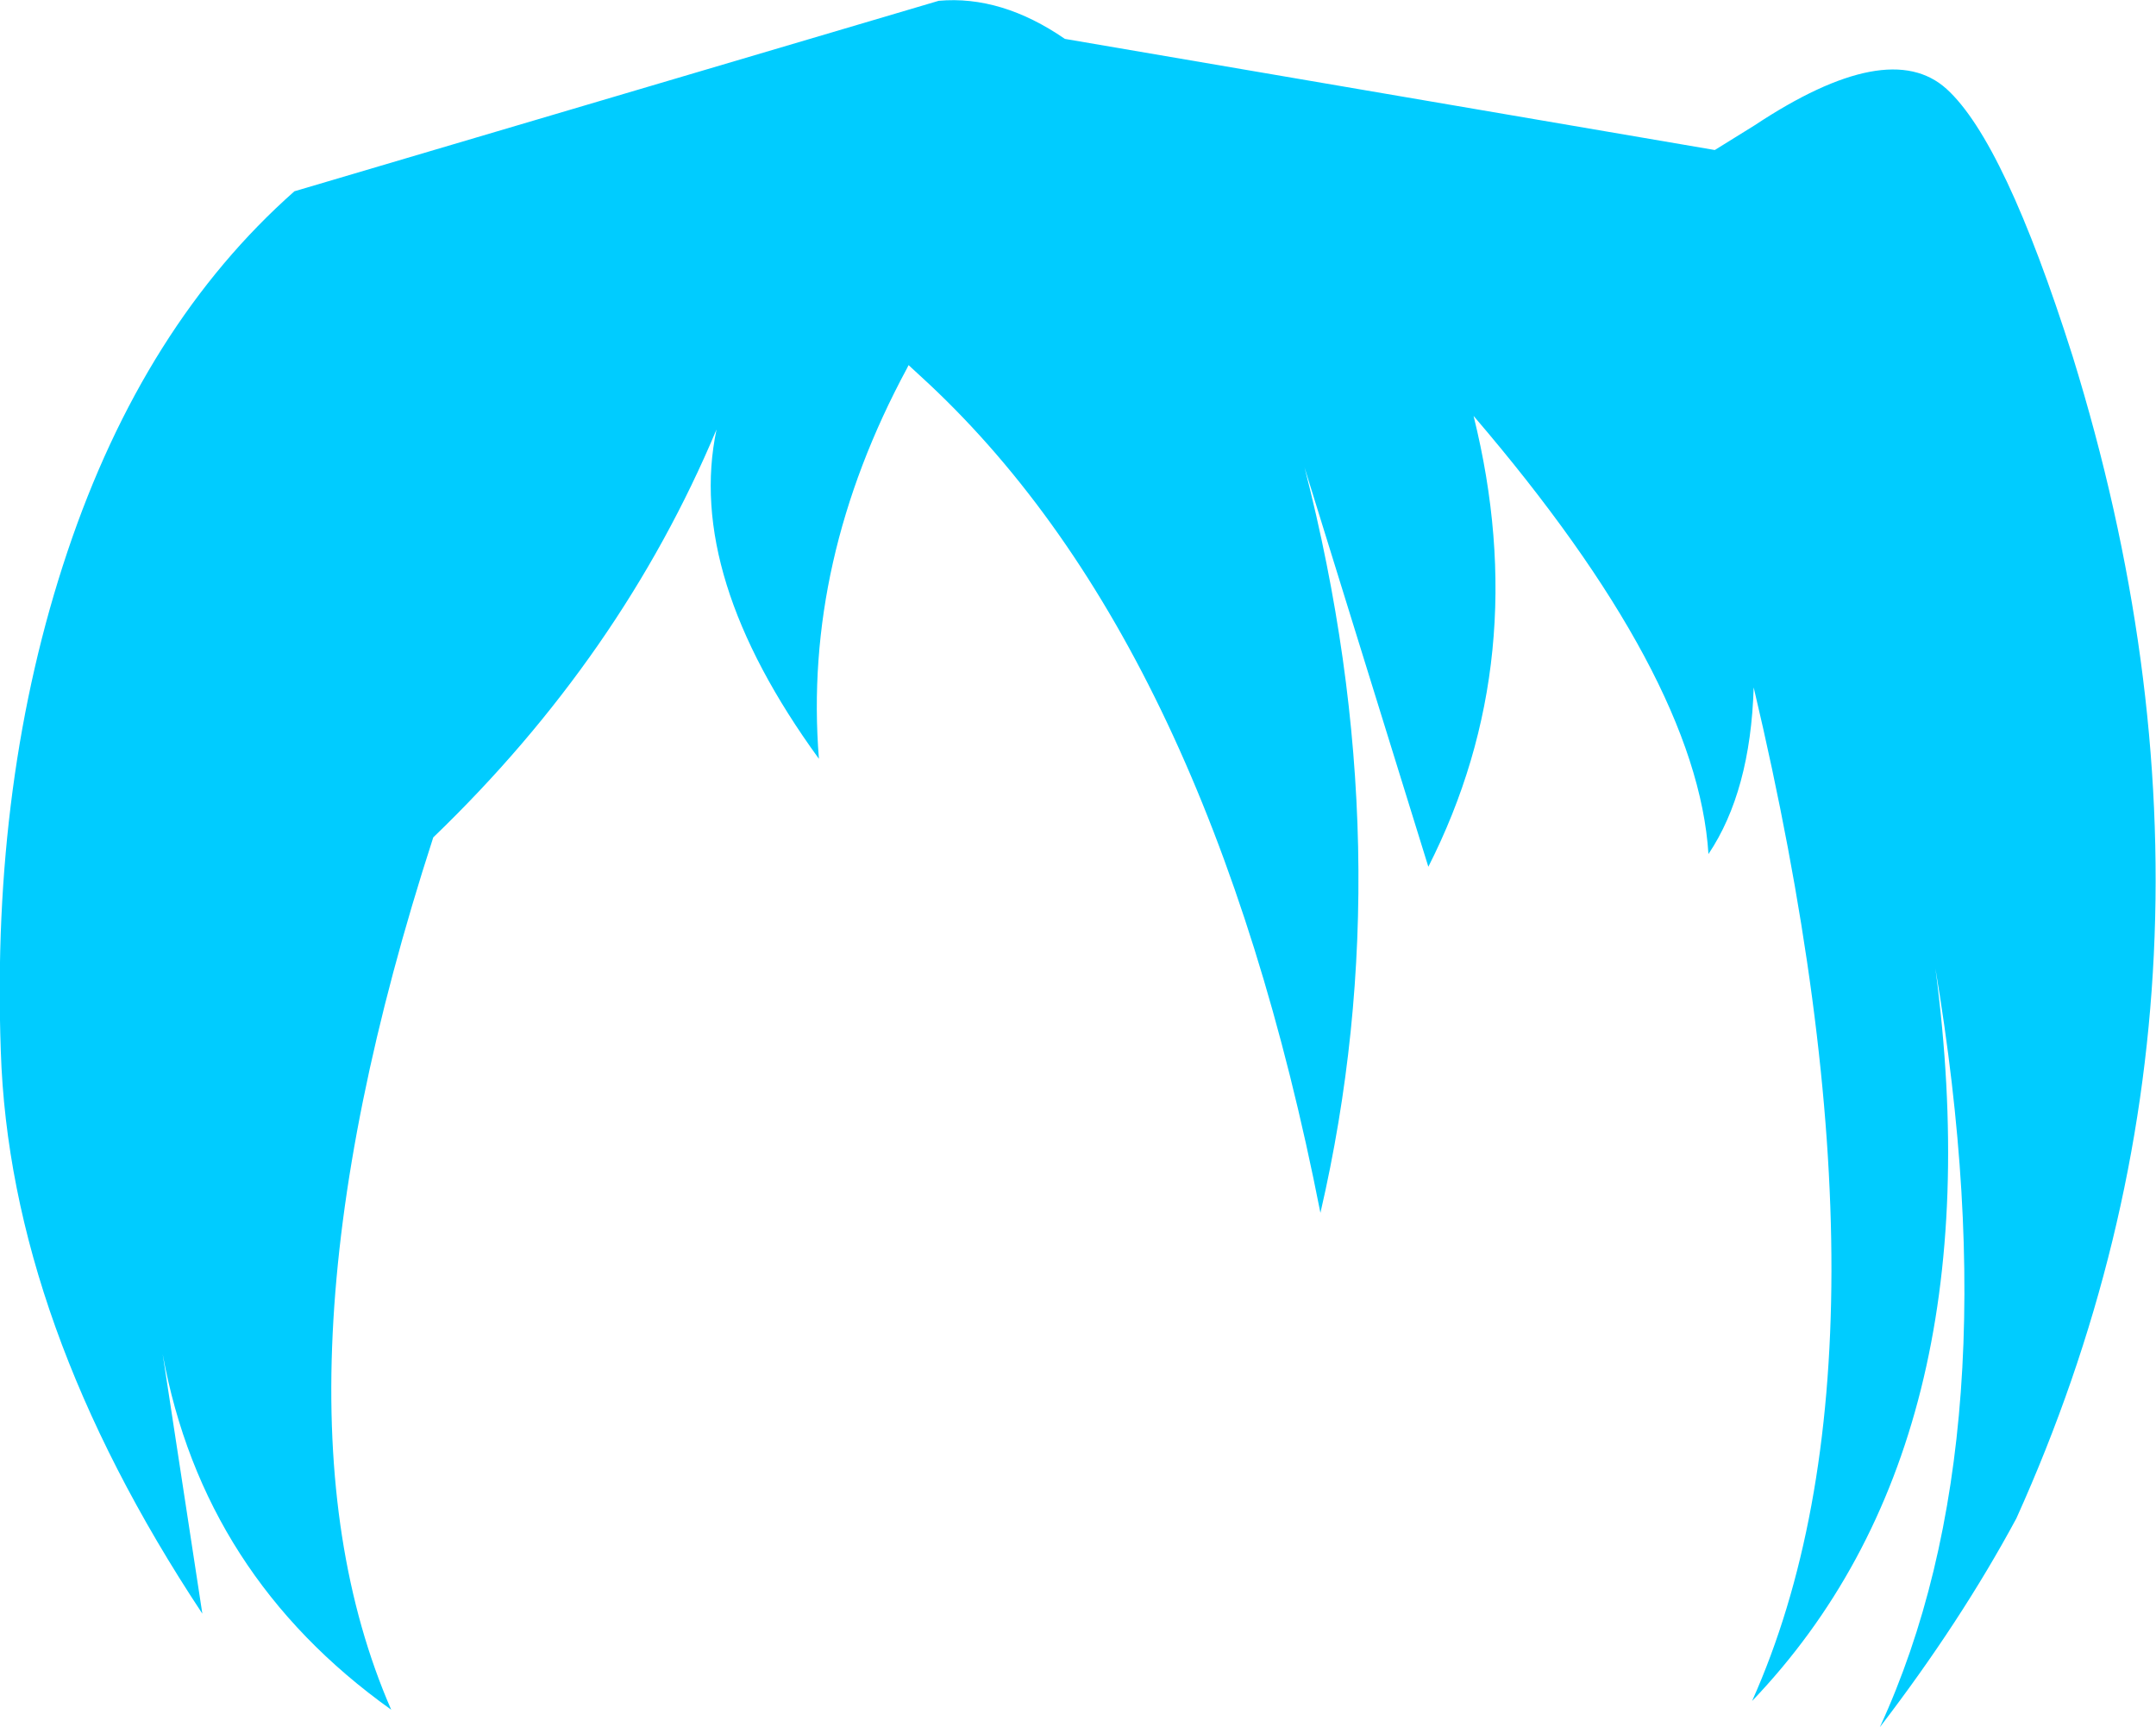 <?xml version="1.0" encoding="UTF-8" standalone="no"?>
<svg xmlns:xlink="http://www.w3.org/1999/xlink" height="108.8px" width="135.85px" xmlns="http://www.w3.org/2000/svg">
  <g transform="matrix(1.0, 0.0, 0.0, 1.0, 67.9, 54.4)">
    <path d="M-0.8 -51.95 L40.15 -44.95 42.65 -46.5 Q51.1 -52.1 54.75 -48.8 58.4 -45.5 62.7 -31.95 74.7 6.8 59.15 41.25 55.65 47.75 50.55 54.4 59.0 36.05 54.05 6.6 58.0 36.55 42.5 52.75 52.45 30.5 42.6 -11.1 42.4 -4.55 39.75 -0.6 39.05 -11.75 24.95 -28.2 28.75 -12.9 22.1 0.2 L14.3 -24.95 Q20.55 -0.65 15.3 22.0 8.3 -13.65 -9.35 -30.2 L-10.65 -31.4 -10.75 -31.2 Q-17.3 -19.05 -16.3 -6.6 -24.7 -18.15 -22.75 -27.35 -28.75 -13.05 -40.6 -1.65 -51.95 33.35 -43.25 53.3 -55.1 44.85 -57.65 30.9 L-55.15 47.25 Q-67.3 28.9 -67.85 11.8 -68.45 -5.35 -63.65 -19.65 -58.85 -33.95 -49.35 -42.35 L-8.75 -54.35 Q-4.8 -54.7 -0.8 -51.95" fill="#00ccff" fill-rule="evenodd" stroke="none"/>
  </g>
</svg>

